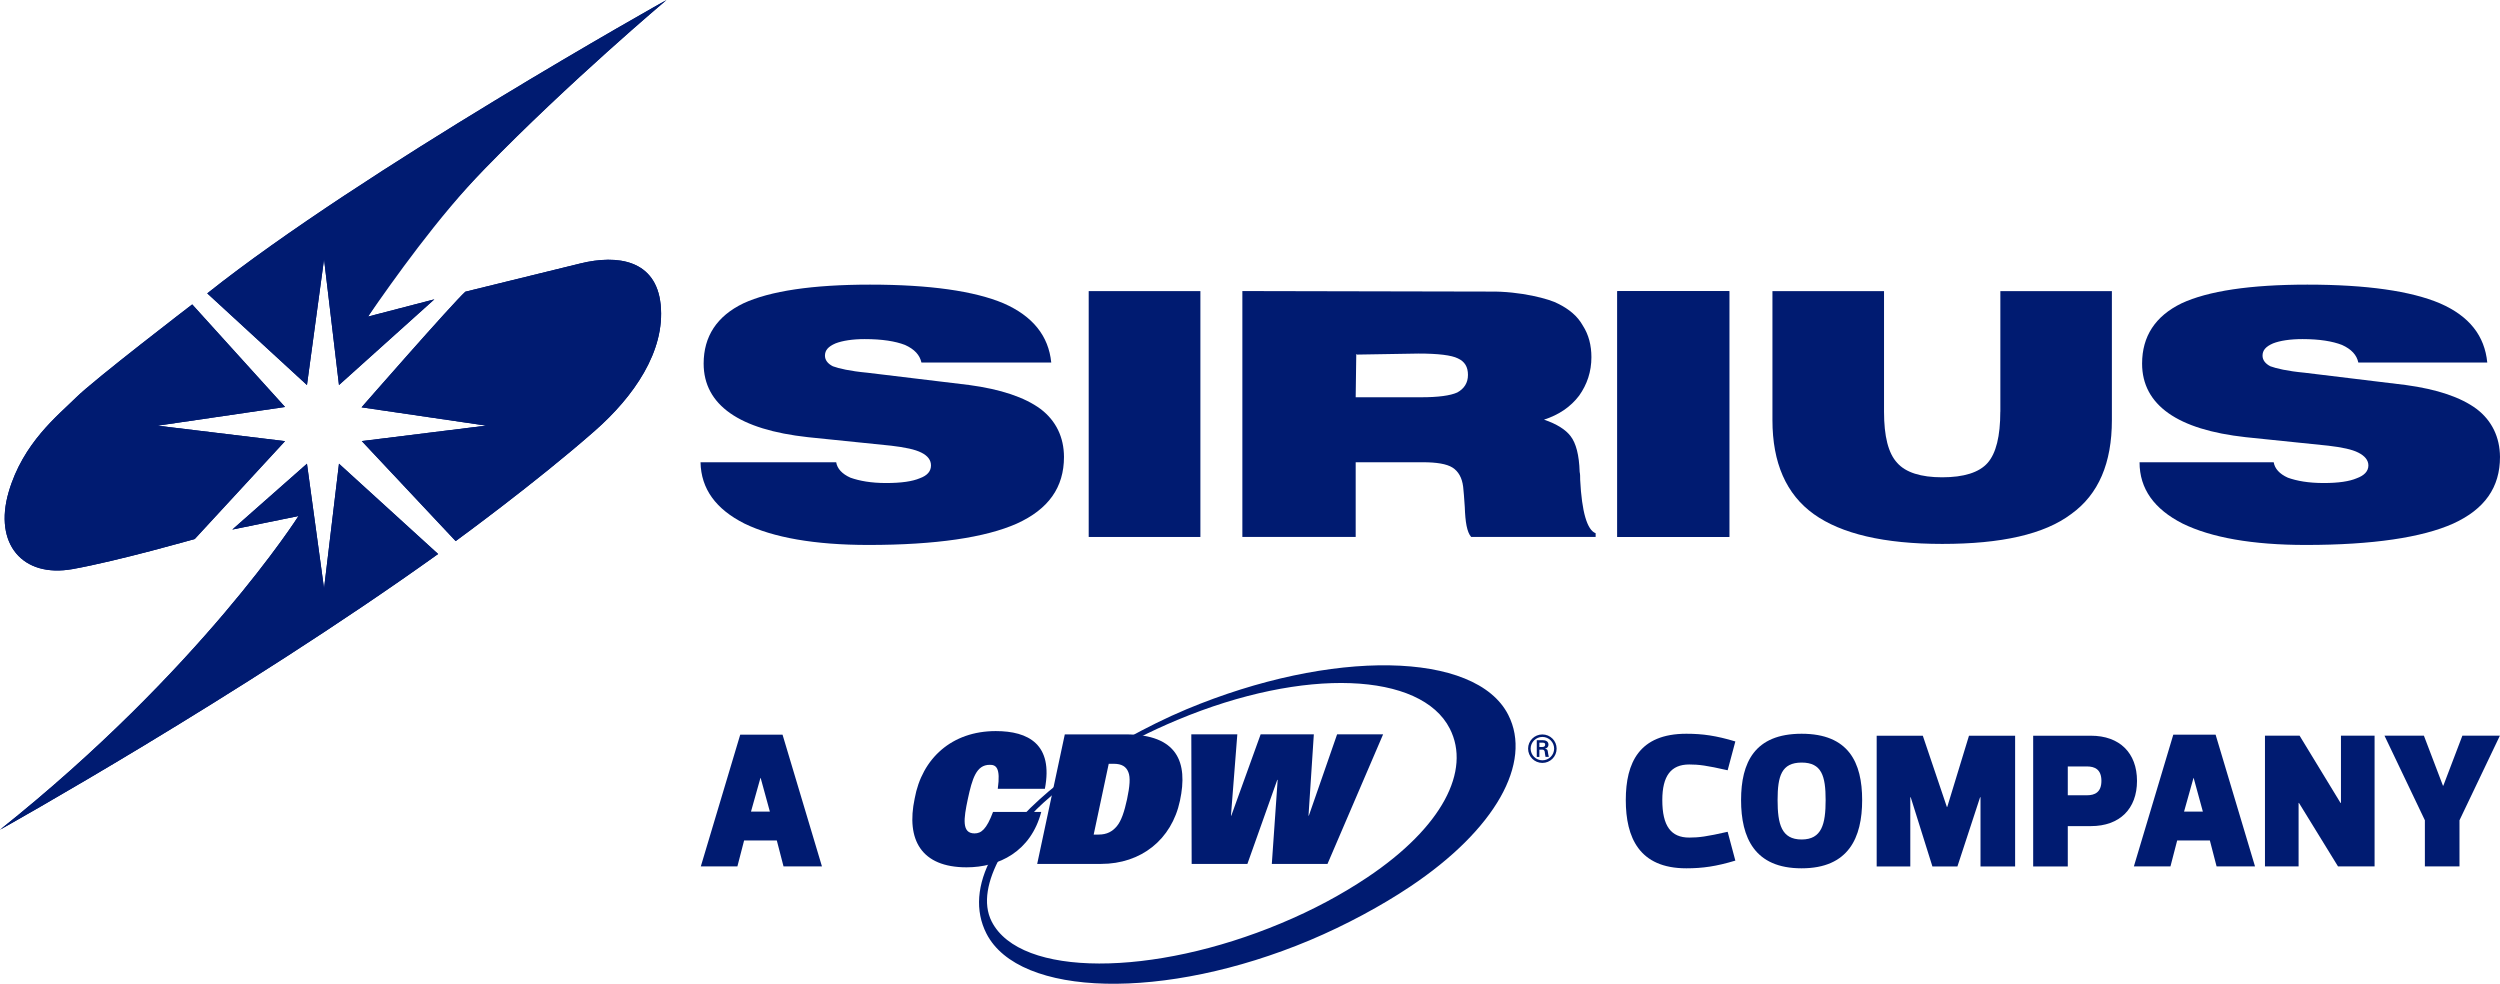 <svg xmlns="http://www.w3.org/2000/svg" xmlns:xlink="http://www.w3.org/1999/xlink" version="1.1" id="Layer_1" x="0px" y="0px" style="enable-background:new 0 0 792 612;" xml:space="preserve" viewBox="180.73 219.65 431.96 169.98">
<style type="text/css">
	.st0{fill:#001B71;}
	.st1{clip-path:url(#SVGID_00000178183258031375795180000009036020103362887073_);fill:#001B71;}
</style>
<g>
	<path class="st0" d="M358.76,360.61c1.43-1.6,2.92-2.87,4.78-4.41l0.05-1.18c-2.33,1.85-4.4,3.74-6.2,5.63L358.76,360.61z    M353.61,367.63c-2.26,4.1-3.12,8.13-1.53,11.25c4.95,9.69,27.91,9.54,49.97,0.31c5.55-2.31,10.58-5.03,14.94-7.95   c12.93-8.65,17.95-18.44,14.24-25.7c-4.94-9.7-25-10.73-47.08-1.49c-2.36,0.99-4.63,2.03-6.78,3.14l-1.86,0.01   c3.15-1.73,6.67-3.51,10.21-4.99c25.1-10.5,49.99-10.08,55.61,0.95c4.22,8.26-2.2,19.85-16.99,29.71   c-4.91,3.28-11.07,6.62-17.32,9.25c-25.09,10.52-50.23,9.86-55.85-1.17c-1.99-3.91-1.65-8.49,0.99-13.33L353.61,367.63z"/>
	<g>
		<path class="st0" d="M360.64,359.95c-1.81,6.85-7.33,9.56-12.9,9.56c-7.85,0-10.47-4.78-8.97-11.88    c1.26-6.95,6.43-11.66,14.01-11.66c5.65,0,9.96,2.29,8.49,9.97h-8.14c0.51-3.66-0.31-4.16-1.4-4.14c-2.3,0-3.01,2.35-3.78,5.93    c-0.72,3.39-1.07,5.92,1.16,5.92c1.15,0,2.07-0.68,3.2-3.71H360.64z"/>
		<path class="st0" d="M359.94,368.92h11.04c6.89,0,12.2-4.18,13.63-10.93c1.42-6.64-0.42-11.45-9.4-11.45h-10.5L359.94,368.92z     M372.3,351.62h0.87c1.42,0,2.15,0.52,2.51,1.42c0.4,0.93,0.25,2.51-0.21,4.69c-0.47,2.16-0.99,3.75-1.78,4.69    c-0.75,0.89-1.69,1.43-3.13,1.43h-0.86L372.3,351.62z"/>
		<path class="st0" d="M386.57,346.53h7.95l-1.1,14.05h0.06l5.07-14.05h9.19l-0.92,14.05h0.06l4.88-14.05h7.95l-9.61,22.39h-9.62    l1.01-14.52h-0.07l-5.16,14.52h-9.63L386.57,346.53z"/>
	</g>
	<path class="st0" d="M447.23,351.02c-1.12,0-2.03-0.9-2.03-2.02c0-1.11,0.91-2.02,2.03-2.02c1.12,0,2.03,0.91,2.03,2.02   C449.26,350.12,448.35,351.02,447.23,351.02 M447.23,351.47c1.36,0,2.46-1.1,2.46-2.47c0-1.35-1.1-2.45-2.46-2.45   c-1.37,0-2.47,1.1-2.47,2.45C444.76,350.37,445.86,351.47,447.23,351.47 M447.09,349.17c0.16,0.01,0.3,0,0.42,0.11   c0.14,0.14,0.14,0.36,0.17,0.62c0.02,0.17,0.06,0.35,0.09,0.53h0.58c-0.09-0.26-0.12-0.57-0.17-0.85c-0.03-0.3-0.08-0.49-0.49-0.57   v-0.01c0.39-0.08,0.59-0.35,0.59-0.67c0-0.65-0.55-0.79-1.08-0.79h-0.94v2.9h0.45v-1.26H447.09z M446.71,348.71v-0.74h0.54   c0.36,0,0.46,0.11,0.46,0.33c0,0.24-0.1,0.42-0.53,0.42H446.71z"/>
	<path class="st0" d="M301.82,369.35l6.81-22.76h7.31l6.81,22.76h-6.64l-1.16-4.48h-5.65l-1.16,4.48H301.82z M312.12,354.07   l-1.63,5.81h3.26l-1.59-5.81H312.12z"/>
	<path class="st0" d="M472.6,364.37c1.66,0,2.99-0.17,6.64-1l1.33,4.98c-3.32,1-5.65,1.33-8.47,1.33c-8.14,0-10.46-5.32-10.46-11.79   s2.33-11.46,10.46-11.46c2.82,0,5.15,0.33,8.47,1.33l-1.33,4.98c-3.65-0.83-4.98-1-6.64-1c-3.16,0-4.65,1.99-4.65,6.15   C467.95,362.38,469.45,364.37,472.6,364.37z"/>
	<path class="st0" d="M481.56,357.89c0-6.48,2.33-11.46,10.46-11.46c8.14,0,10.46,4.98,10.46,11.46s-2.33,11.79-10.46,11.79   C483.88,369.69,481.56,364.37,481.56,357.89z M487.87,357.89c0,4.15,0.66,6.81,4.15,6.81c3.49,0,4.15-2.66,4.15-6.81   s-0.67-6.48-4.15-6.48C488.54,351.42,487.87,353.74,487.87,357.89z"/>
	<path class="st0" d="M517.19,359.06l3.75-12.29h7.97v22.59h-5.98V357.4h-0.07l-3.92,11.96h-4.32l-3.75-11.96h-0.07v11.96h-5.81   v-22.59h7.97l4.15,12.29H517.19z"/>
	<path class="st0" d="M538.01,362.38v6.98h-5.98v-22.59H542c4.98,0,7.97,2.99,7.97,7.81c0,4.82-2.99,7.81-7.97,7.81H538.01z    M538.01,357.06h3.32c1.33,0,2.49-0.5,2.49-2.49c0-1.99-1.16-2.49-2.49-2.49h-3.32V357.06z"/>
	<path class="st0" d="M549.43,369.35l6.81-22.76h7.31l6.81,22.76h-6.64l-1.16-4.48h-5.65l-1.16,4.48H549.43z M559.73,354.07   l-1.63,5.81h3.25l-1.59-5.81H559.73z"/>
	<path class="st0" d="M584.7,369.35l-6.74-10.96h-0.07v10.96h-5.81v-22.59h5.98l7.08,11.63h0.07v-11.63h5.81v22.59H584.7z"/>
	<path class="st0" d="M602.9,355.4l3.29-8.64h6.48l-6.98,14.62v7.97h-5.98v-7.97l-6.98-14.62h6.81l3.29,8.64H602.9z"/>
</g>
<g>
	<g>
		<g>
			<g>
				<rect x="368.84" y="269.95" class="st0" width="19.3" height="42.48"/>
				<path class="st0" d="M360.53,290.32c-2.75-2.03-6.87-3.41-12.36-4.15l-17.58-2.12c-3.02-0.28-4.94-0.74-5.95-1.11      c-0.92-0.46-1.37-1.11-1.37-1.84c0-0.92,0.55-1.57,1.83-2.12c1.19-0.46,2.93-0.74,5.04-0.74c3.02,0,5.31,0.37,6.96,1.01      c1.65,0.74,2.56,1.75,2.84,3.04h22.43c-0.46-4.61-3.2-8.02-8.24-10.23c-5.03-2.12-12.73-3.23-23.07-3.23      c-9.98,0-17.3,1.11-21.88,3.23c-4.58,2.21-6.87,5.71-6.87,10.41c0,3.59,1.56,6.45,4.58,8.57c3.02,2.12,7.51,3.5,13.46,4.15      l14.37,1.47c2.38,0.28,4.12,0.64,5.22,1.2c1.1,0.55,1.65,1.29,1.65,2.21c0,1.01-0.64,1.75-1.92,2.21      c-1.28,0.55-3.2,0.83-5.86,0.83c-2.56,0-4.58-0.37-6.13-0.92c-1.46-0.65-2.29-1.57-2.47-2.67h-23.44      c0.09,4.61,2.66,8.11,7.6,10.6c4.94,2.4,12.08,3.69,21.42,3.69c11.63,0,20.23-1.29,25.63-3.69c5.49-2.49,8.15-6.27,8.15-11.52      C364.56,295.2,363.19,292.34,360.53,290.32z"/>
				<path class="st0" d="M453.76,302.57c0-0.55,0-1.01-0.09-1.38c-0.09-2.95-0.64-4.98-1.56-6.17c-0.83-1.11-2.39-2.12-4.6-2.86      c2.57-0.83,4.6-2.21,6.07-4.15c1.38-1.94,2.12-4.15,2.12-6.64c0-2.03-0.46-3.87-1.47-5.44c-0.92-1.66-2.39-2.86-4.23-3.78      c-1.47-0.83-6.58-2.21-11.95-2.12l-42.66-0.09v42.48h19.58v-12.9h11.58c2.39,0,4.14,0.28,5.15,0.92      c1.01,0.64,1.65,1.75,1.84,3.32c0.09,0.83,0.18,1.94,0.28,3.5c0.09,2.58,0.37,4.33,1.1,5.16h21.51v-0.64      C454.96,311.23,454.04,308.1,453.76,302.57z M432.53,287.46c-1.2,0.55-3.31,0.83-6.25,0.83h-11.31l0.1-7.37      c-0.02-0.01-0.05-0.03-0.08-0.05c0.08-0.02,0.16-0.03,0.24-0.04c-0.05,0.03-0.11,0.06-0.16,0.09l10.75-0.18      c3.4,0,5.7,0.28,6.8,0.83c1.2,0.55,1.75,1.47,1.75,2.86C434.37,285.8,433.72,286.81,432.53,287.46z"/>
				<path class="st0" d="M608.66,290.32c-2.73-2.03-6.82-3.41-12.27-4.15l-17.46-2.12c-3-0.28-4.91-0.74-5.91-1.11      c-0.91-0.46-1.36-1.11-1.36-1.84c0-0.92,0.55-1.57,1.82-2.12c1.18-0.46,2.91-0.74,5.09-0.74c2.91,0,5.18,0.37,6.82,1.01      c1.64,0.74,2.55,1.75,2.82,3.04h22.28c-0.45-4.61-3.09-8.02-8.18-10.23c-5-2.12-12.64-3.23-22.91-3.23      c-9.91,0-17.18,1.11-21.73,3.23c-4.55,2.21-6.82,5.71-6.82,10.41c0,3.59,1.55,6.45,4.55,8.57c3,2.12,7.46,3.5,13.37,4.15      l14.27,1.47c2.36,0.28,4.09,0.64,5.18,1.2c1.09,0.55,1.73,1.29,1.73,2.21c0,1.01-0.73,1.75-2,2.21      c-1.27,0.55-3.18,0.83-5.73,0.83c-2.64,0-4.64-0.37-6.18-0.92c-1.45-0.65-2.27-1.57-2.45-2.67h-23.18      c0,4.61,2.55,8.11,7.45,10.6c4.91,2.4,12,3.69,21.28,3.69c11.55,0,20.09-1.29,25.46-3.69c5.46-2.49,8.09-6.27,8.09-11.52      C612.66,295.2,611.3,292.34,608.66,290.32z"/>
				<path class="st0" d="M526.35,290.78c0,4.24-0.73,7.19-2.19,8.85c-1.46,1.66-4.11,2.49-7.86,2.49c-3.65,0-6.3-0.83-7.76-2.49      c-1.55-1.66-2.28-4.61-2.28-8.85v-20.83h-19.28v22.3c0,7.37,2.38,12.81,7.13,16.22c4.75,3.41,12.15,5.16,22.2,5.16      c10.23,0,17.63-1.66,22.29-5.16c4.75-3.41,7.03-8.85,7.03-16.22v-22.3h-19.27V290.78z"/>
				<rect x="460.18" y="269.95" class="st0" width="19.34" height="42.48"/>
			</g>
			<g>
				<defs>
					<rect id="SVGID_1_" x="460.18" y="269.95" width="19.34" height="42.48"/>
				</defs>
				<use xlink:href="#SVGID_1_" style="overflow:visible;fill:#001B71;"/>
				<clipPath id="SVGID_00000171719202588819931110000018423427782475729067_">
					<use xlink:href="#SVGID_1_" style="overflow:visible;"/>
				</clipPath>

					<rect x="368.7" y="269.95" style="clip-path:url(#SVGID_00000171719202588819931110000018423427782475729067_);fill:#001B71;" width="18.82" height="42.48"/>
				<path style="clip-path:url(#SVGID_00000171719202588819931110000018423427782475729067_);fill:#001B71;" d="M359.87,290.32      c-2.68-2.03-6.69-3.41-12.04-4.15l-17.13-2.12c-2.94-0.28-4.82-0.74-5.8-1.11c-0.89-0.46-1.34-1.11-1.34-1.84      c0-0.92,0.54-1.57,1.78-2.12c1.16-0.46,2.85-0.74,4.91-0.74c2.94,0,5.17,0.37,6.78,1.01c1.61,0.74,2.5,1.75,2.77,3.04h21.85      c-0.45-4.61-3.12-8.02-8.03-10.23c-4.91-2.12-12.4-3.23-22.48-3.23c-9.72,0-16.86,1.11-21.32,3.23      c-4.46,2.21-6.69,5.71-6.69,10.41c0,3.59,1.52,6.45,4.46,8.57c2.94,2.12,7.31,3.5,13.11,4.15l14,1.47      c2.32,0.28,4.01,0.64,5.08,1.2c1.07,0.55,1.61,1.29,1.61,2.21c0,1.01-0.62,1.75-1.87,2.21c-1.25,0.55-3.12,0.83-5.71,0.83      c-2.5,0-4.46-0.37-5.98-0.92c-1.43-0.65-2.23-1.57-2.41-2.67H302.6c0.09,4.61,2.59,8.11,7.4,10.6      c4.82,2.4,11.77,3.69,20.87,3.69c11.33,0,19.71-1.29,24.98-3.69c5.35-2.49,7.94-6.27,7.94-11.52      C363.79,295.2,362.46,292.34,359.87,290.32z"/>
				<path style="clip-path:url(#SVGID_00000171719202588819931110000018423427782475729067_);fill:#001B71;" d="M451.39,302.57      c0-0.55,0-1.01-0.09-1.38c-0.09-2.95-0.62-4.98-1.52-6.17c-0.8-1.11-2.32-2.12-4.46-2.86c2.5-0.83,4.46-2.21,5.89-4.15      c1.34-1.94,2.05-4.15,2.05-6.64c0-2.03-0.45-3.87-1.43-5.44c-0.89-1.66-2.32-2.86-4.1-3.78c-1.43-0.83-6.39-2.21-11.6-2.12      l-41.39-0.09v42.48h19v-12.9h11.24c2.32,0,4.01,0.28,5,0.92c0.98,0.64,1.61,1.75,1.78,3.32c0.09,0.83,0.18,1.94,0.27,3.5      c0.09,2.58,0.36,4.33,1.07,5.16h20.87v-0.64C452.55,311.23,451.66,308.1,451.39,302.57z M430.78,287.46      c-1.16,0.55-3.21,0.83-6.07,0.83h-10.97l0.1-7.37c-0.02-0.01-0.05-0.03-0.08-0.05c0.08-0.02,0.16-0.03,0.24-0.04      c-0.05,0.03-0.11,0.06-0.16,0.09l10.43-0.18c3.3,0,5.53,0.28,6.6,0.83c1.16,0.55,1.69,1.47,1.69,2.86      C432.57,285.8,431.94,286.81,430.78,287.46z"/>
				<path style="clip-path:url(#SVGID_00000171719202588819931110000018423427782475729067_);fill:#001B71;" d="M608.74,290.32      c-2.68-2.03-6.69-3.41-12.04-4.15l-17.13-2.12c-2.94-0.28-4.82-0.74-5.8-1.11c-0.89-0.46-1.34-1.11-1.34-1.84      c0-0.92,0.54-1.57,1.78-2.12c1.16-0.46,2.85-0.74,5-0.74c2.85,0,5.08,0.37,6.69,1.01c1.61,0.74,2.5,1.75,2.76,3.04h21.85      c-0.45-4.61-3.03-8.02-8.03-10.23c-4.91-2.12-12.4-3.23-22.48-3.23c-9.72,0-16.86,1.11-21.32,3.23      c-4.46,2.21-6.69,5.71-6.69,10.41c0,3.59,1.52,6.45,4.46,8.57c2.94,2.12,7.31,3.5,13.11,4.15l14,1.47      c2.32,0.28,4.01,0.64,5.08,1.2c1.07,0.55,1.7,1.29,1.7,2.21c0,1.01-0.71,1.75-1.96,2.21c-1.25,0.55-3.12,0.83-5.62,0.83      c-2.59,0-4.55-0.37-6.07-0.92c-1.43-0.65-2.23-1.57-2.41-2.67h-22.75c0,4.61,2.5,8.11,7.31,10.6c4.82,2.4,11.77,3.69,20.87,3.69      c11.33,0,19.71-1.29,24.98-3.69c5.35-2.49,7.94-6.27,7.94-11.52C612.66,295.2,611.33,292.34,608.74,290.32z"/>
				<path style="clip-path:url(#SVGID_00000171719202588819931110000018423427782475729067_);fill:#001B71;" d="M526.41,290.78      c0,4.24-0.71,7.19-2.14,8.85c-1.43,1.66-4.01,2.49-7.67,2.49c-3.57,0-6.15-0.83-7.58-2.49c-1.52-1.66-2.23-4.61-2.23-8.85      v-20.83h-18.82v22.3c0,7.37,2.32,12.81,6.96,16.22c4.64,3.41,11.86,5.16,21.68,5.16c9.99,0,17.22-1.66,21.76-5.16      c4.64-3.41,6.87-8.85,6.87-16.22v-22.3h-18.82V290.78z"/>
			</g>
		</g>
		<path class="st0" d="M216.54,270.34c26.67-21.22,79.35-50.69,79.35-50.69s-16.94,14.27-31.4,29.15    c-8.05,8.28-15.83,19.28-20.17,25.55l11.46-2.98l-16.48,14.81l-2.58-21.73l-2.95,21.73L216.54,270.34z M259.46,313.14    c0,0,13.79-10.04,24.05-19.06c6.69-5.87,12.19-13.74,11.37-21.8c-0.79-7.72-7.44-8.69-13.87-7.11    c-5.42,1.34-19.87,4.88-19.87,4.88c-2.22,2-17.94,19.98-17.94,19.98l21.54,3.16l-21.5,2.67L259.46,313.14z M229.98,295.87    l-22.02-2.67l22.02-3.23l-16.04-17.72c0,0-16.99,13.02-20.07,16.09c-3.08,3.06-9.17,7.8-11.65,16.35    c-2.59,8.94,2.39,14.83,11.04,13.29c7.88-1.41,21.12-5.2,21.12-5.2L229.98,295.87z M239.3,299.77l-2.58,21.55l-2.95-21.55    l-12.9,11.38l11.44-2.34c0,0-16.87,26.54-51.58,54.2c0,0,41.51-23.16,75.7-47.64L239.3,299.77z"/>
	</g>
	<path class="st0" d="M216.54,270.34c26.67-21.22,79.35-50.69,79.35-50.69s-16.94,14.27-31.4,29.15   c-10.73,11.04-16.9,20.33-20.17,25.55l11.46-2.98l-16.48,14.81l-2.58-21.73l-2.95,21.73L216.54,270.34z M259.46,313.14   c0,0,13.79-10.04,24.05-19.06c6.69-5.87,12.19-13.74,11.37-21.8c-0.79-7.72-7.44-8.69-13.87-7.11c-5.42,1.34-19.87,4.88-19.87,4.88   c-2.22,2-17.94,19.98-17.94,19.98l21.54,3.16l-21.5,2.67L259.46,313.14z M229.98,295.87l-22.02-2.67l22.02-3.23l-16.04-17.72   c0,0-16.99,13.02-20.07,16.09c-3.08,3.06-9.17,7.8-11.65,16.35c-2.59,8.94,2.39,14.83,11.04,13.29c7.88-1.41,21.12-5.2,21.12-5.2   L229.98,295.87z M239.3,299.77l-2.58,21.55l-2.95-21.55l-12.9,11.38l11.44-2.34c0,0-16.87,26.54-51.58,54.2   c0,0,41.51-23.16,75.7-47.64L239.3,299.77z"/>
</g>
</svg>